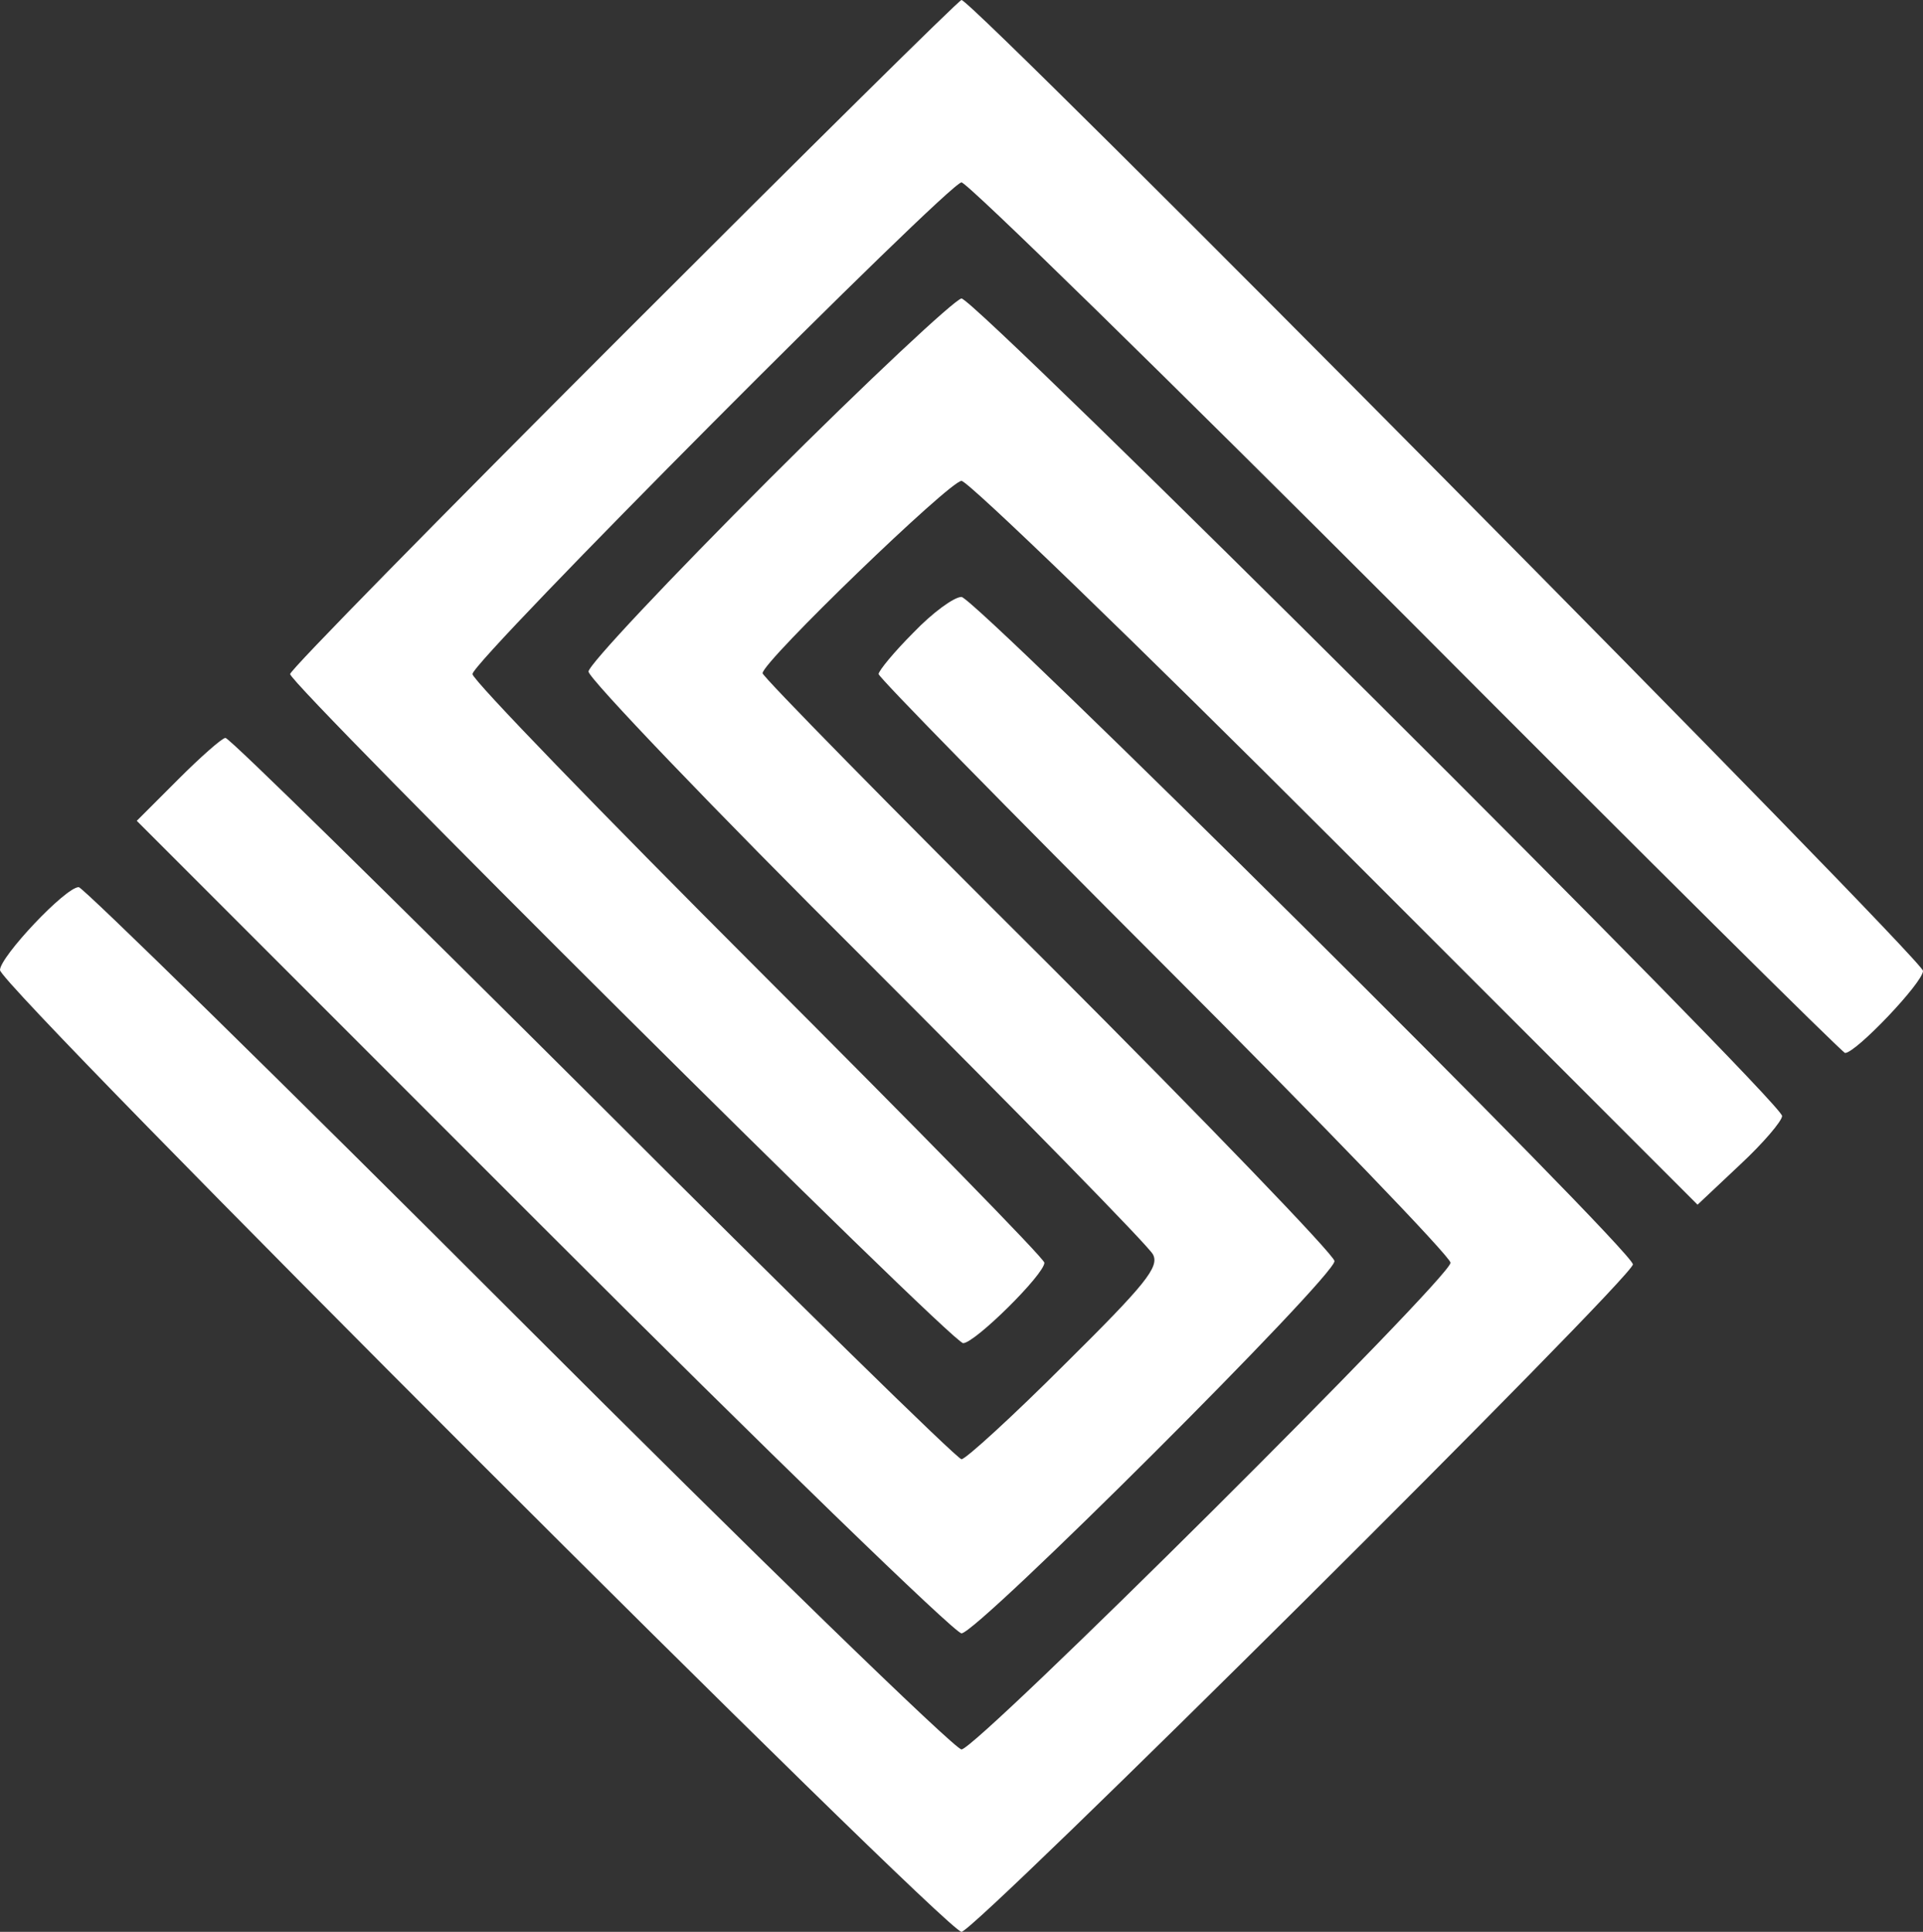 <?xml version="1.0" encoding="UTF-8"?>
<svg width="232px" height="233px" viewBox="0 0 232 233" version="1.1" xmlns="http://www.w3.org/2000/svg" xmlns:xlink="http://www.w3.org/1999/xlink">
    <rect x="0" y="0" width="232" height="233" fill="#333333" stroke="none"/>
    <!-- Generator: Sketch 62 (91390) - https://sketch.com -->
    <title>proper</title>
    <desc>Created with Sketch.</desc>
    <g id="Page-1" stroke="none" stroke-width="1" fill="none" fill-rule="evenodd">
        <g id="proper" fill="#FFFFFF" fill-rule="nonzero">
            <g id="Group" transform="translate(116, 116.5) scale(-1, 1) rotate(-180) translate(-116, -116.5) translate(0, -0)">
                <path d="M75.2,192.7 C53.1,170.6 35,152.2 35,151.7 C35,150.4 114.8,71 116.2,71 C117.6,71 126,79.3 126,80.7 C126,81.2 110.5,97 91.5,116 C72.5,135 57,151 57,151.7 C57,153.3 114.5,211 116,211 C116.7,211 140.8,187.4 169.7,158.5 C198.5,129.6 222.3,106 222.6,106 C223.9,106 232,114.5 232,115.9 C232,117.3 117.4,233 116,233 C115.7,233 97.4,214.9 75.2,192.7 Z" id="Path"></path>
                <path d="M92.8,175.2 C80.8,163.2 71,152.8 71,152 C71,151.2 86.1,135.4 104.6,117 C123,98.6 138.6,82.7 139.1,81.7 C139.9,80.2 138.2,78.1 128.5,68.5 C122.2,62.2 116.5,57 116,57 C115.5,57 95.5,76.6 71.6,100.5 C47.6,124.4 27.7,144 27.2,144 C26.8,144 24.2,141.7 21.5,139 L16.5,134 L65.5,85 C92.5,58 115.2,36 116,36 C117.9,36 161,79 161,80.9 C161,81.6 145.5,97.7 126.5,116.7 C107.5,135.6 92,151.4 92,151.8 C92,153.2 114.6,175 116,175 C116.8,175 137.1,155.4 161.1,131.4 L204.8,87.7 L209.9,92.5 C212.7,95.1 215,97.8 215,98.4 C215,100.1 117.7,197 116,197 C115.2,196.9 104.7,187.1 92.8,175.2 Z" id="Path"></path>
                <path d="M110.2,156.7 C107.9,154.4 106,152.1 106,151.7 C106,151.3 121.5,135.5 140.5,116.5 C159.5,97.5 175,81.4 175,80.7 C175,78.9 117.8,22 116,22 C115.2,22 91.1,45.4 62.5,74 C33.9,102.6 10,126 9.5,126 C7.9,126 0,117.6 0,116 C0,114 114.1,0 116,0 C117.6,0 197,78.9 197,80.5 C197,82.2 117.6,161 116,161 C115.1,161 112.5,159.1 110.2,156.7 Z" id="Path"></path>
            </g>
        </g>
    </g>
</svg>